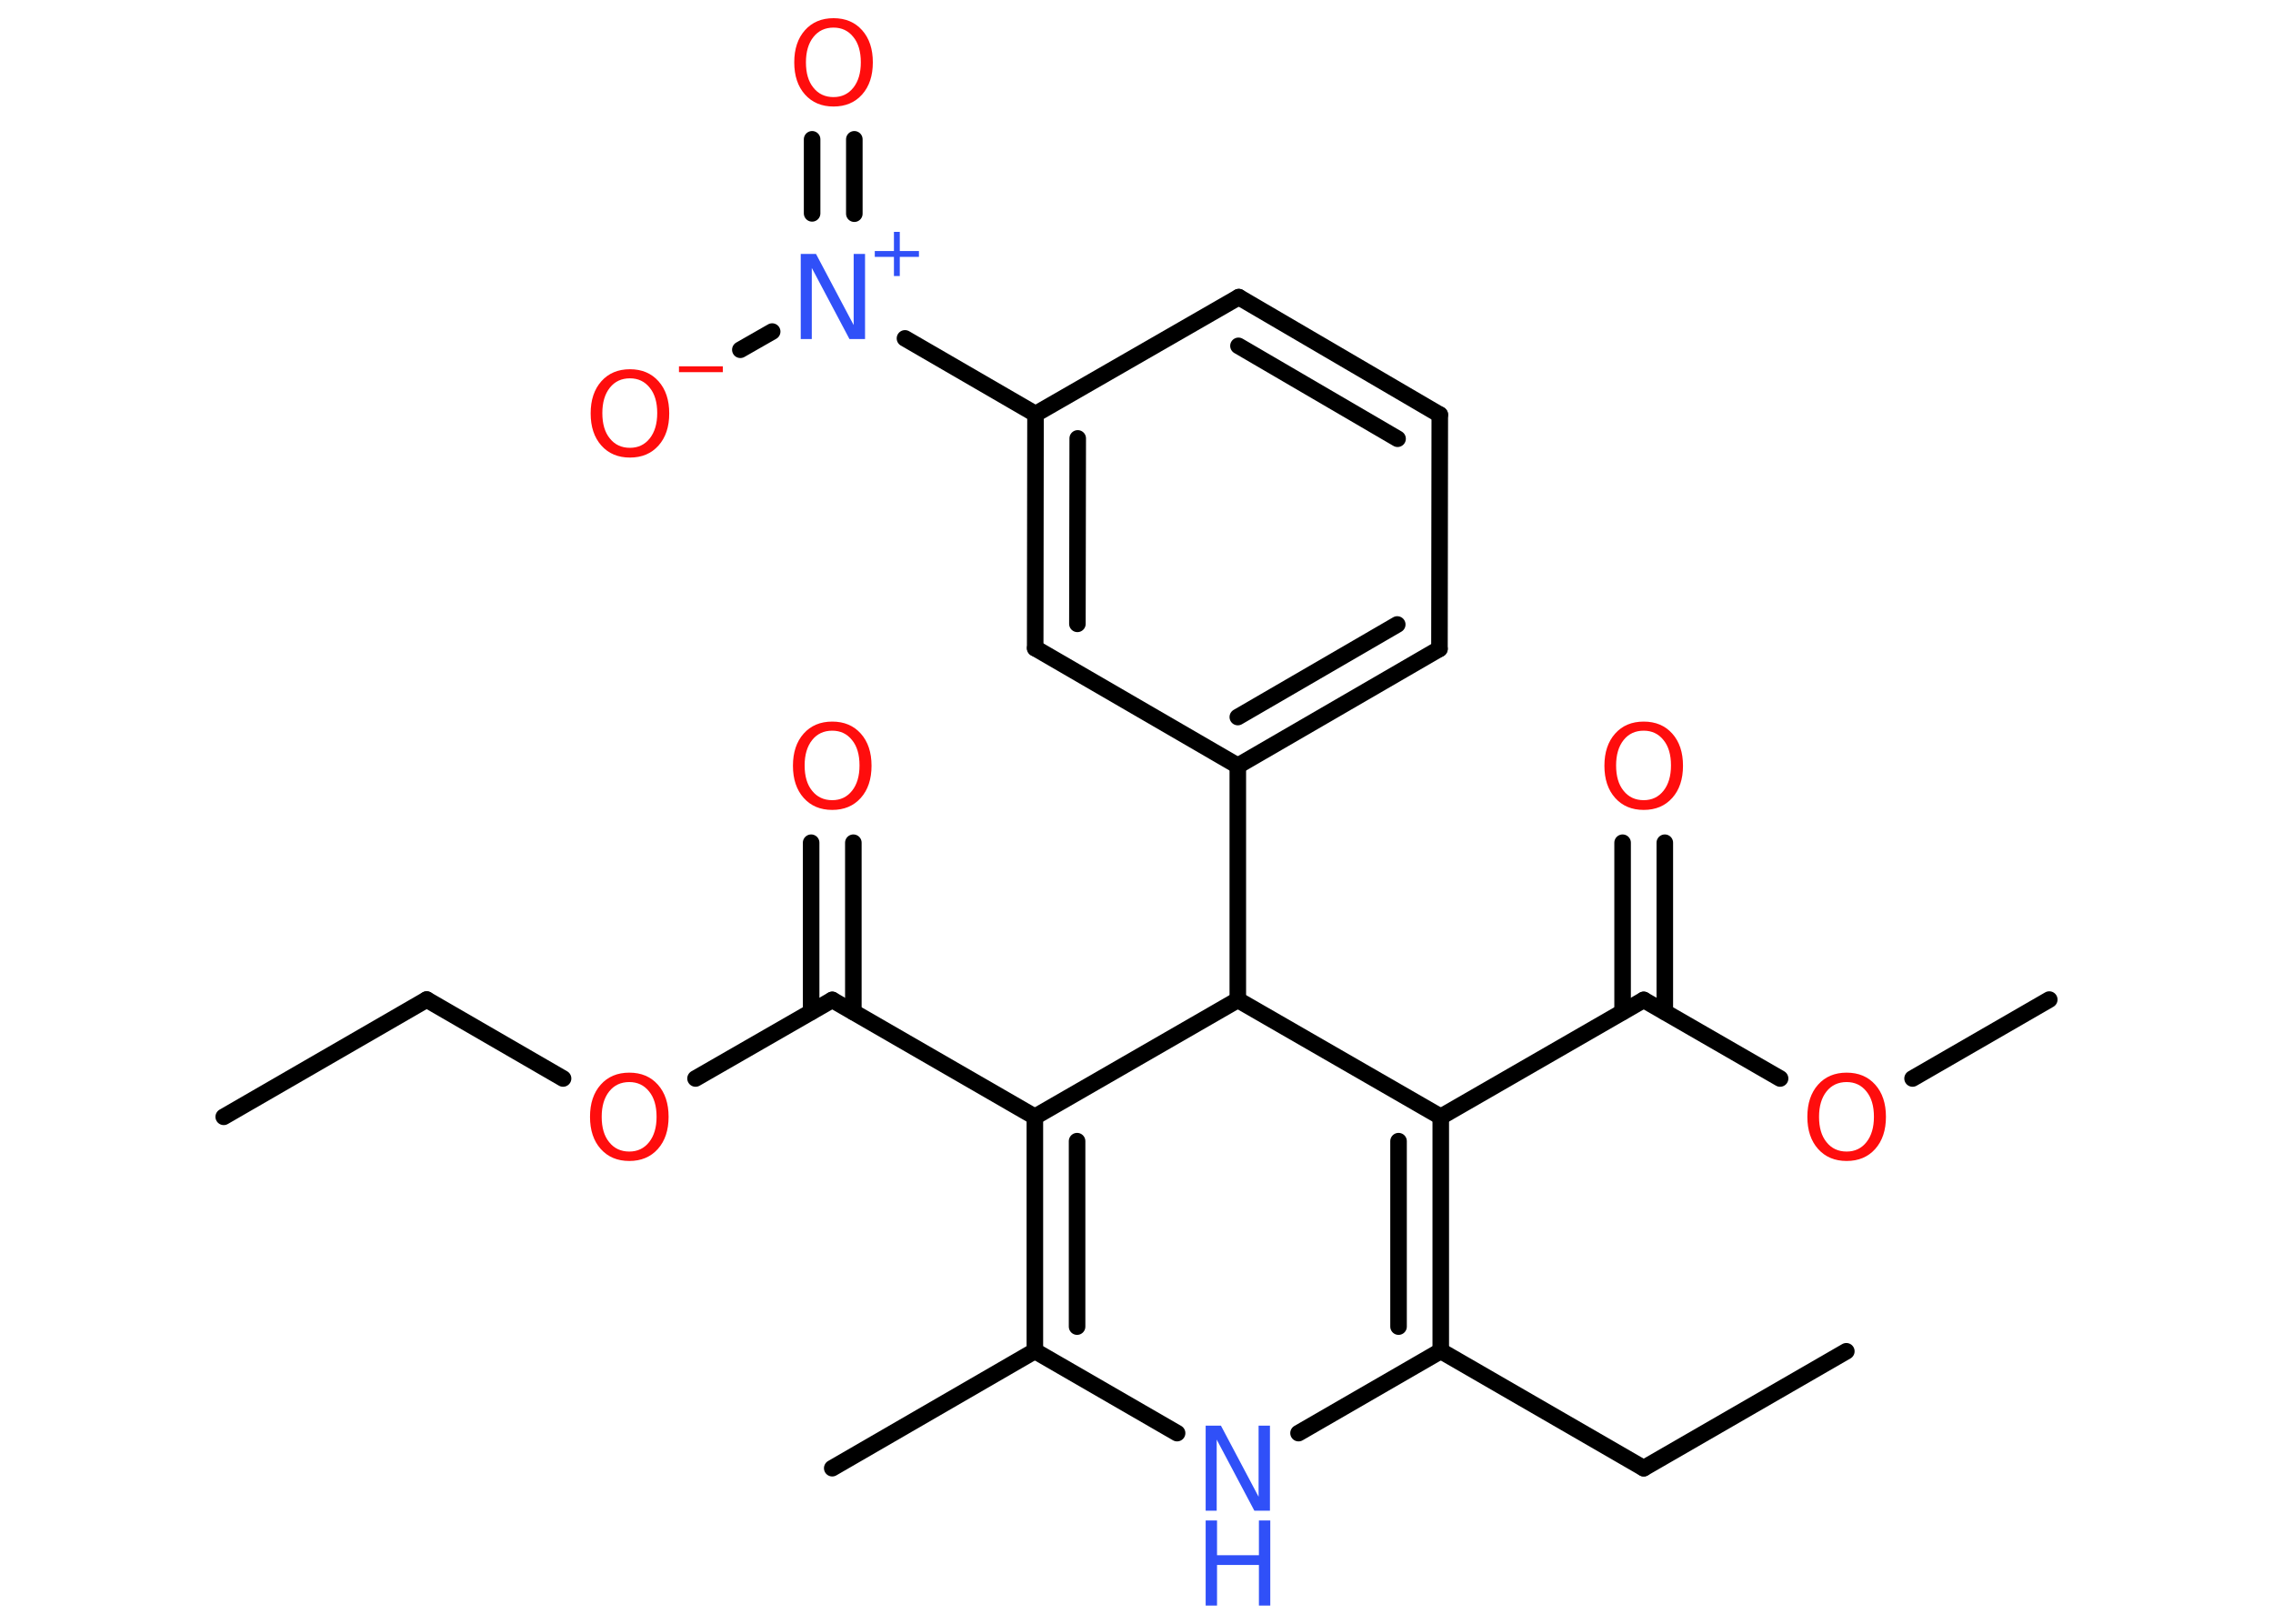 <?xml version='1.0' encoding='UTF-8'?>
<!DOCTYPE svg PUBLIC "-//W3C//DTD SVG 1.1//EN" "http://www.w3.org/Graphics/SVG/1.1/DTD/svg11.dtd">
<svg version='1.2' xmlns='http://www.w3.org/2000/svg' xmlns:xlink='http://www.w3.org/1999/xlink' width='70.0mm' height='50.0mm' viewBox='0 0 70.0 50.0'>
  <desc>Generated by the Chemistry Development Kit (http://github.com/cdk)</desc>
  <g stroke-linecap='round' stroke-linejoin='round' stroke='#000000' stroke-width='.51' fill='#FF0D0D'>
    <rect x='.0' y='.0' width='70.0' height='50.0' fill='#FFFFFF' stroke='none'/>
    <g id='mol1' class='mol'>
      <line id='mol1bnd1' class='bond' x1='6.89' y1='34.39' x2='13.14' y2='30.78'/>
      <line id='mol1bnd2' class='bond' x1='13.14' y1='30.78' x2='17.34' y2='33.21'/>
      <line id='mol1bnd3' class='bond' x1='21.42' y1='33.21' x2='25.63' y2='30.79'/>
      <g id='mol1bnd4' class='bond'>
        <line x1='24.98' y1='31.16' x2='24.98' y2='25.95'/>
        <line x1='26.28' y1='31.16' x2='26.28' y2='25.95'/>
      </g>
      <line id='mol1bnd5' class='bond' x1='25.63' y1='30.79' x2='31.87' y2='34.39'/>
      <g id='mol1bnd6' class='bond'>
        <line x1='31.87' y1='34.39' x2='31.87' y2='41.6'/>
        <line x1='33.17' y1='35.14' x2='33.17' y2='40.85'/>
      </g>
      <line id='mol1bnd7' class='bond' x1='31.87' y1='41.6' x2='25.63' y2='45.21'/>
      <line id='mol1bnd8' class='bond' x1='31.87' y1='41.6' x2='36.25' y2='44.13'/>
      <line id='mol1bnd9' class='bond' x1='39.99' y1='44.13' x2='44.37' y2='41.6'/>
      <line id='mol1bnd10' class='bond' x1='44.37' y1='41.6' x2='50.62' y2='45.21'/>
      <line id='mol1bnd11' class='bond' x1='50.62' y1='45.21' x2='56.86' y2='41.61'/>
      <g id='mol1bnd12' class='bond'>
        <line x1='44.37' y1='41.6' x2='44.37' y2='34.39'/>
        <line x1='43.07' y1='40.85' x2='43.07' y2='35.14'/>
      </g>
      <line id='mol1bnd13' class='bond' x1='44.37' y1='34.39' x2='50.62' y2='30.79'/>
      <g id='mol1bnd14' class='bond'>
        <line x1='49.97' y1='31.16' x2='49.97' y2='25.95'/>
        <line x1='51.27' y1='31.16' x2='51.27' y2='25.95'/>
      </g>
      <line id='mol1bnd15' class='bond' x1='50.62' y1='30.79' x2='54.82' y2='33.21'/>
      <line id='mol1bnd16' class='bond' x1='58.9' y1='33.21' x2='63.11' y2='30.78'/>
      <line id='mol1bnd17' class='bond' x1='44.37' y1='34.39' x2='38.12' y2='30.79'/>
      <line id='mol1bnd18' class='bond' x1='31.87' y1='34.39' x2='38.12' y2='30.79'/>
      <line id='mol1bnd19' class='bond' x1='38.12' y1='30.79' x2='38.12' y2='23.58'/>
      <g id='mol1bnd20' class='bond'>
        <line x1='38.12' y1='23.58' x2='44.33' y2='19.98'/>
        <line x1='38.12' y1='22.08' x2='43.03' y2='19.23'/>
      </g>
      <line id='mol1bnd21' class='bond' x1='44.33' y1='19.98' x2='44.34' y2='12.77'/>
      <g id='mol1bnd22' class='bond'>
        <line x1='44.34' y1='12.77' x2='38.15' y2='9.15'/>
        <line x1='43.04' y1='13.51' x2='38.14' y2='10.65'/>
      </g>
      <line id='mol1bnd23' class='bond' x1='38.15' y1='9.15' x2='31.89' y2='12.75'/>
      <line id='mol1bnd24' class='bond' x1='31.89' y1='12.75' x2='27.87' y2='10.42'/>
      <g id='mol1bnd25' class='bond'>
        <line x1='25.01' y1='6.57' x2='25.01' y2='4.29'/>
        <line x1='26.31' y1='6.58' x2='26.31' y2='4.29'/>
      </g>
      <line id='mol1bnd26' class='bond' x1='23.78' y1='10.21' x2='22.8' y2='10.77'/>
      <g id='mol1bnd27' class='bond'>
        <line x1='31.89' y1='12.75' x2='31.88' y2='19.96'/>
        <line x1='33.19' y1='13.5' x2='33.18' y2='19.21'/>
      </g>
      <line id='mol1bnd28' class='bond' x1='38.12' y1='23.58' x2='31.88' y2='19.96'/>
      <path id='mol1atm3' class='atom' d='M19.38 33.32q-.39 .0 -.62 .29q-.23 .29 -.23 .78q.0 .5 .23 .78q.23 .29 .62 .29q.38 .0 .61 -.29q.23 -.29 .23 -.78q.0 -.5 -.23 -.78q-.23 -.29 -.61 -.29zM19.38 33.03q.55 .0 .88 .37q.33 .37 .33 .99q.0 .62 -.33 .99q-.33 .37 -.88 .37q-.55 .0 -.88 -.37q-.33 -.37 -.33 -.99q.0 -.62 .33 -.99q.33 -.37 .88 -.37z' stroke='none'/>
      <path id='mol1atm5' class='atom' d='M25.63 22.5q-.39 .0 -.62 .29q-.23 .29 -.23 .78q.0 .5 .23 .78q.23 .29 .62 .29q.38 .0 .61 -.29q.23 -.29 .23 -.78q.0 -.5 -.23 -.78q-.23 -.29 -.61 -.29zM25.63 22.22q.55 .0 .88 .37q.33 .37 .33 .99q.0 .62 -.33 .99q-.33 .37 -.88 .37q-.55 .0 -.88 -.37q-.33 -.37 -.33 -.99q.0 -.62 .33 -.99q.33 -.37 .88 -.37z' stroke='none'/>
      <g id='mol1atm9' class='atom'>
        <path d='M37.13 43.9h.47l1.16 2.19v-2.19h.35v2.62h-.48l-1.16 -2.19v2.19h-.34v-2.62z' stroke='none' fill='#3050F8'/>
        <path d='M37.13 46.82h.35v1.07h1.29v-1.07h.35v2.62h-.35v-1.25h-1.29v1.25h-.35v-2.62z' stroke='none' fill='#3050F8'/>
      </g>
      <path id='mol1atm15' class='atom' d='M50.62 22.5q-.39 .0 -.62 .29q-.23 .29 -.23 .78q.0 .5 .23 .78q.23 .29 .62 .29q.38 .0 .61 -.29q.23 -.29 .23 -.78q.0 -.5 -.23 -.78q-.23 -.29 -.61 -.29zM50.62 22.22q.55 .0 .88 .37q.33 .37 .33 .99q.0 .62 -.33 .99q-.33 .37 -.88 .37q-.55 .0 -.88 -.37q-.33 -.37 -.33 -.99q.0 -.62 .33 -.99q.33 -.37 .88 -.37z' stroke='none'/>
      <path id='mol1atm16' class='atom' d='M56.87 33.32q-.39 .0 -.62 .29q-.23 .29 -.23 .78q.0 .5 .23 .78q.23 .29 .62 .29q.38 .0 .61 -.29q.23 -.29 .23 -.78q.0 -.5 -.23 -.78q-.23 -.29 -.61 -.29zM56.87 33.03q.55 .0 .88 .37q.33 .37 .33 .99q.0 .62 -.33 .99q-.33 .37 -.88 .37q-.55 .0 -.88 -.37q-.33 -.37 -.33 -.99q.0 -.62 .33 -.99q.33 -.37 .88 -.37z' stroke='none'/>
      <g id='mol1atm24' class='atom'>
        <path d='M24.66 7.82h.47l1.16 2.19v-2.19h.35v2.62h-.48l-1.16 -2.19v2.19h-.34v-2.62z' stroke='none' fill='#3050F8'/>
        <path d='M27.71 7.14v.59h.59v.18h-.59v.59h-.18v-.59h-.59v-.18h.59v-.59h.18z' stroke='none' fill='#3050F8'/>
      </g>
      <path id='mol1atm25' class='atom' d='M25.67 .85q-.39 .0 -.62 .29q-.23 .29 -.23 .78q.0 .5 .23 .78q.23 .29 .62 .29q.38 .0 .61 -.29q.23 -.29 .23 -.78q.0 -.5 -.23 -.78q-.23 -.29 -.61 -.29zM25.67 .56q.55 .0 .88 .37q.33 .37 .33 .99q.0 .62 -.33 .99q-.33 .37 -.88 .37q-.55 .0 -.88 -.37q-.33 -.37 -.33 -.99q.0 -.62 .33 -.99q.33 -.37 .88 -.37z' stroke='none'/>
      <g id='mol1atm26' class='atom'>
        <path d='M19.4 11.65q-.39 .0 -.62 .29q-.23 .29 -.23 .78q.0 .5 .23 .78q.23 .29 .62 .29q.38 .0 .61 -.29q.23 -.29 .23 -.78q.0 -.5 -.23 -.78q-.23 -.29 -.61 -.29zM19.4 11.37q.55 .0 .88 .37q.33 .37 .33 .99q.0 .62 -.33 .99q-.33 .37 -.88 .37q-.55 .0 -.88 -.37q-.33 -.37 -.33 -.99q.0 -.62 .33 -.99q.33 -.37 .88 -.37z' stroke='none'/>
        <path d='M20.91 11.28h1.35v.18h-1.35v-.18z' stroke='none'/>
      </g>
    </g>
  </g>
</svg>
